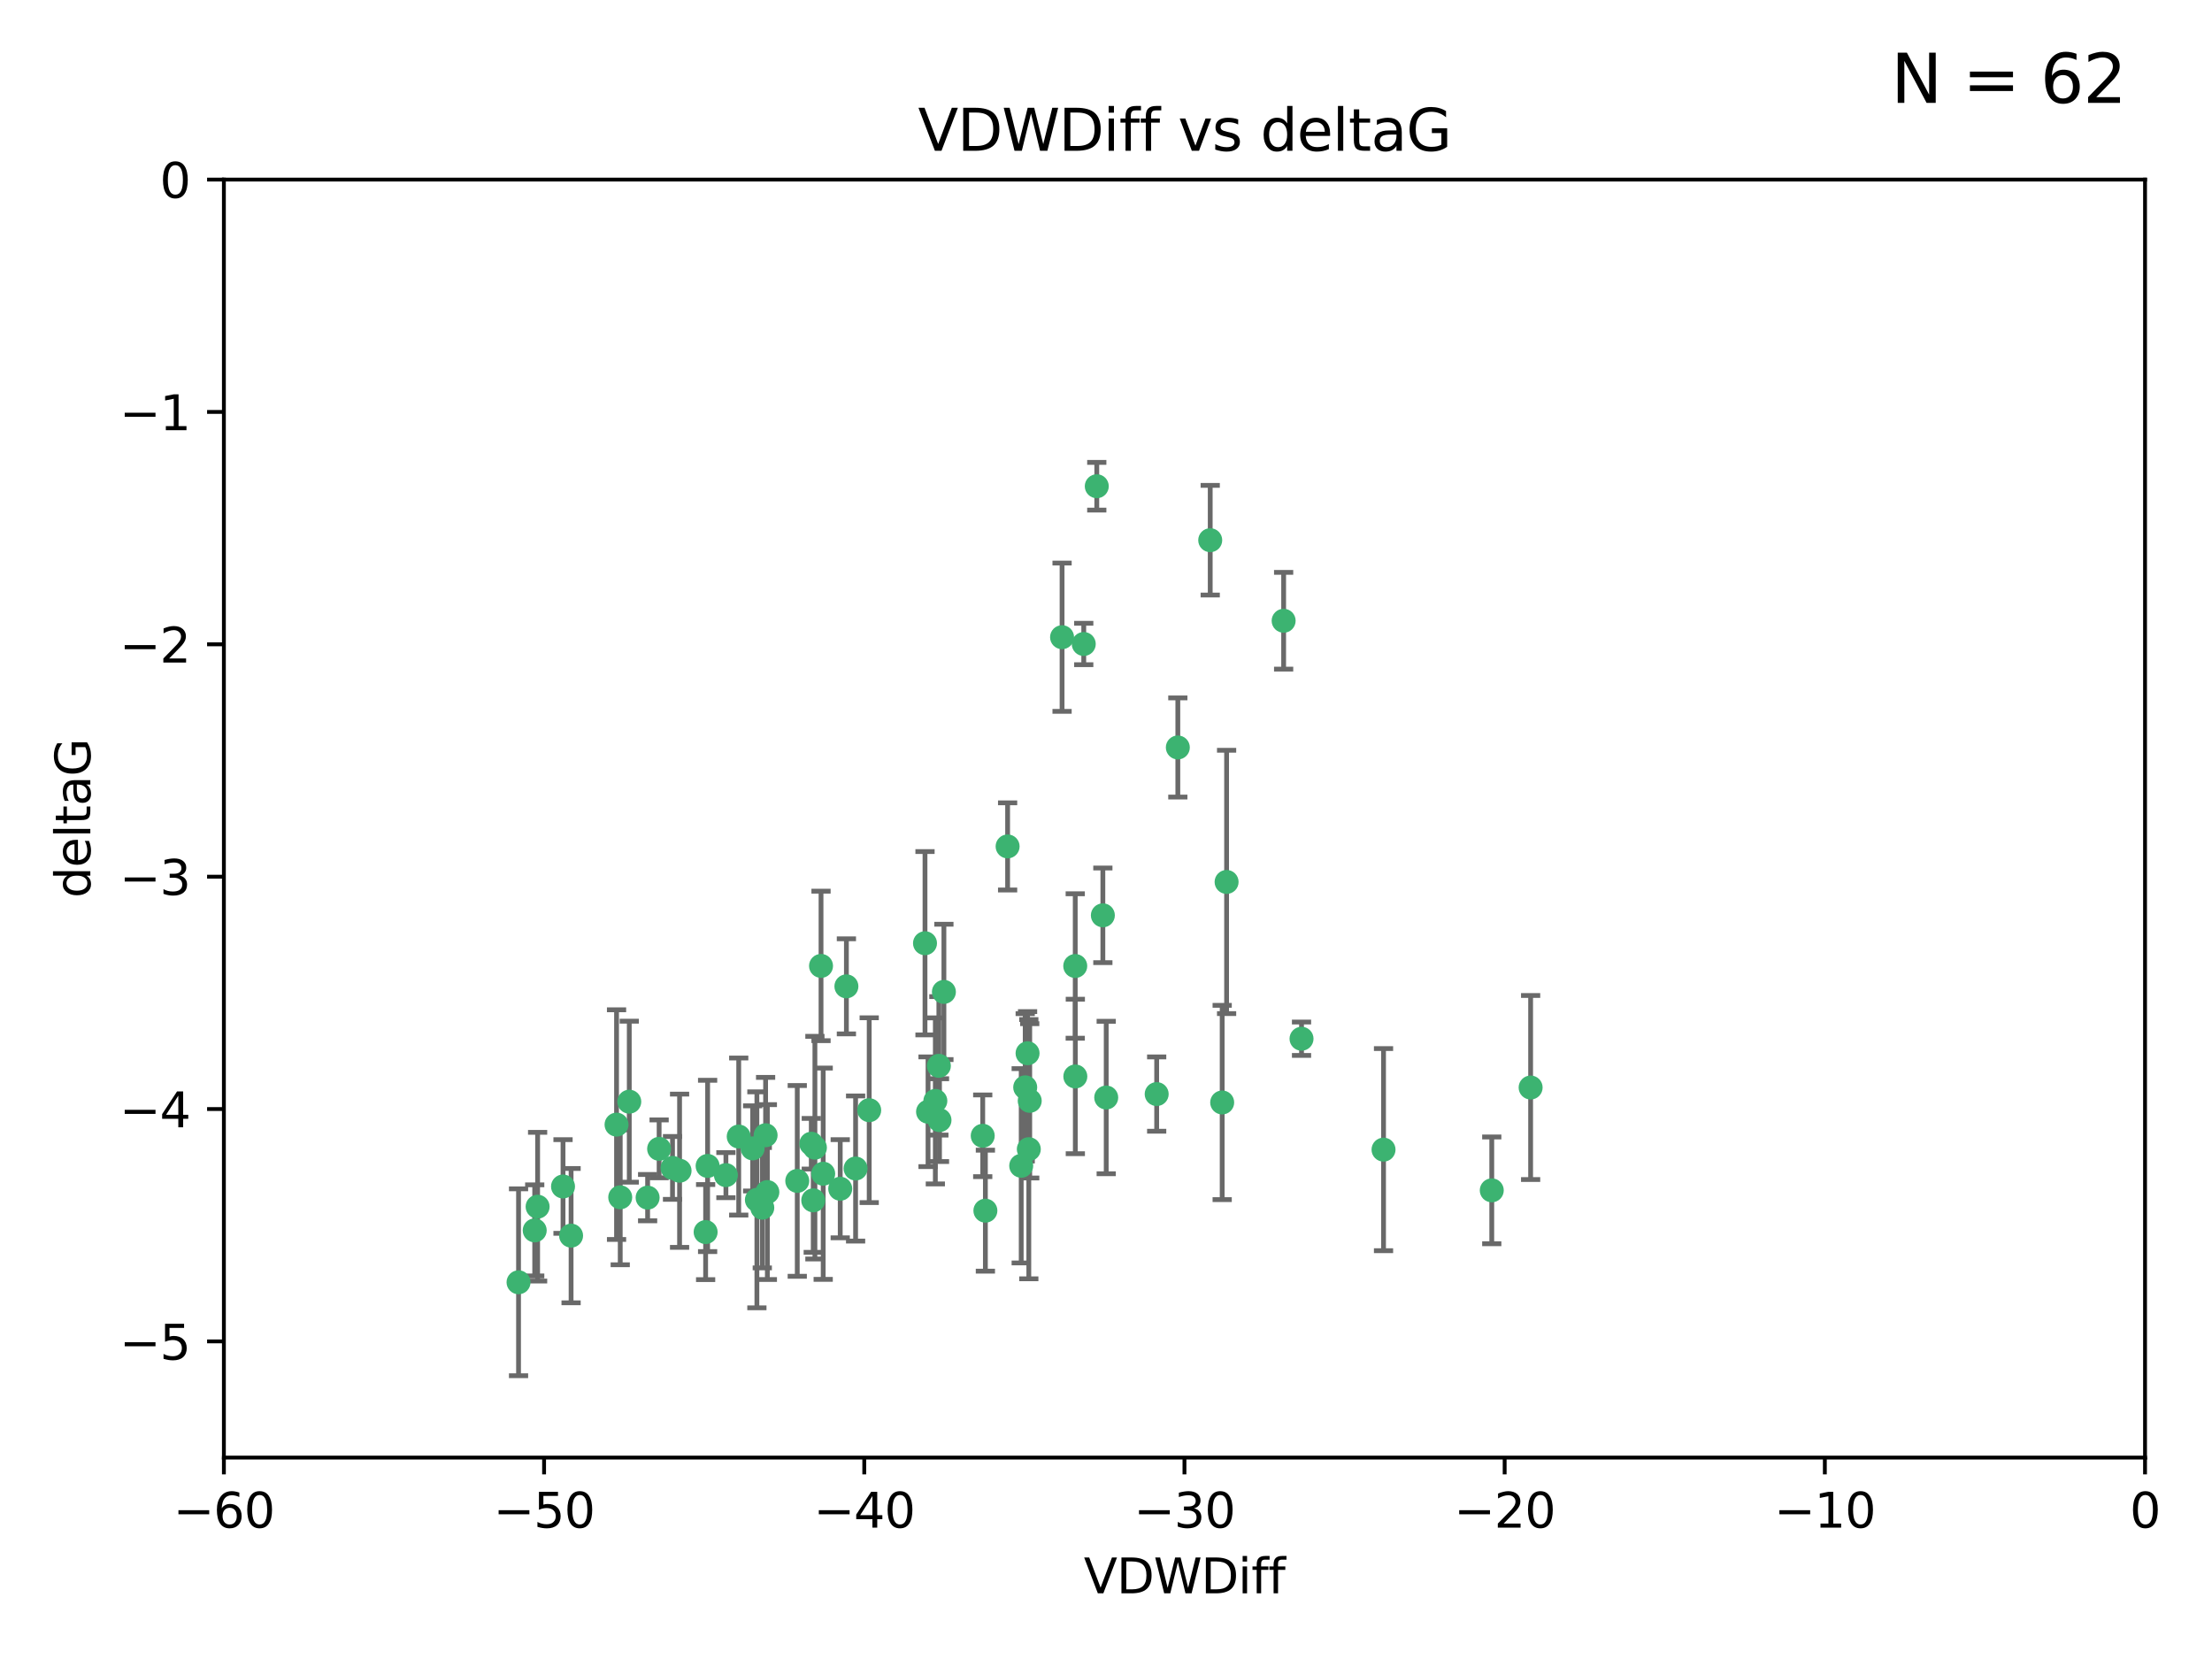 <?xml version="1.0" encoding="utf-8" standalone="no"?>
<!DOCTYPE svg PUBLIC "-//W3C//DTD SVG 1.1//EN"
  "http://www.w3.org/Graphics/SVG/1.1/DTD/svg11.dtd">
<svg xmlns:xlink="http://www.w3.org/1999/xlink" width="460.8pt" height="345.6pt" viewBox="0 0 460.8 345.6" xmlns="http://www.w3.org/2000/svg" version="1.1">
 <defs>
  <style type="text/css">*{stroke-linejoin: round; stroke-linecap: butt}</style>
 </defs>
 <g id="figure_1">
  <g id="patch_1">
   <path d="M 0 345.6 
L 460.8 345.6 
L 460.8 0 
L 0 0 
z
" style="fill: #ffffff"/>
  </g>
  <g id="axes_1">
   <g id="patch_2">
    <path d="M 46.64 303.64 
L 446.85 303.64 
L 446.85 37.411 
L 46.64 37.411 
z
" style="fill: #ffffff"/>
   </g>
   <g id="PathCollection_1">
    <defs>
     <path id="mf6c80a6e00" d="M 0 1.118 
C 0.297 1.118 0.581 1 0.791 0.791 
C 1 0.581 1.118 0.297 1.118 0 
C 1.118 -0.297 1 -0.581 0.791 -0.791 
C 0.581 -1 0.297 -1.118 0 -1.118 
C -0.297 -1.118 -0.581 -1 -0.791 -0.791 
C -1 -0.581 -1.118 -0.297 -1.118 0 
C -1.118 0.297 -1 0.581 -0.791 0.791 
C -0.581 1 -0.297 1.118 0 1.118 
z
" style="stroke: #3cb371"/>
    </defs>
    <g clip-path="url(#p3b959c170c)">
     <use xlink:href="#mf6c80a6e00" x="111.995" y="251.376" style="fill: #3cb371; stroke: #3cb371"/>
     <use xlink:href="#mf6c80a6e00" x="151.221" y="244.802" style="fill: #3cb371; stroke: #3cb371"/>
     <use xlink:href="#mf6c80a6e00" x="111.391" y="256.313" style="fill: #3cb371; stroke: #3cb371"/>
     <use xlink:href="#mf6c80a6e00" x="128.438" y="234.279" style="fill: #3cb371; stroke: #3cb371"/>
     <use xlink:href="#mf6c80a6e00" x="153.89" y="236.761" style="fill: #3cb371; stroke: #3cb371"/>
     <use xlink:href="#mf6c80a6e00" x="108.022" y="267.123" style="fill: #3cb371; stroke: #3cb371"/>
     <use xlink:href="#mf6c80a6e00" x="147.41" y="242.885" style="fill: #3cb371; stroke: #3cb371"/>
     <use xlink:href="#mf6c80a6e00" x="166.085" y="246.006" style="fill: #3cb371; stroke: #3cb371"/>
     <use xlink:href="#mf6c80a6e00" x="129.205" y="249.42" style="fill: #3cb371; stroke: #3cb371"/>
     <use xlink:href="#mf6c80a6e00" x="181.071" y="231.275" style="fill: #3cb371; stroke: #3cb371"/>
     <use xlink:href="#mf6c80a6e00" x="169.007" y="238.257" style="fill: #3cb371; stroke: #3cb371"/>
     <use xlink:href="#mf6c80a6e00" x="169.761" y="239.079" style="fill: #3cb371; stroke: #3cb371"/>
     <use xlink:href="#mf6c80a6e00" x="140.098" y="243.297" style="fill: #3cb371; stroke: #3cb371"/>
     <use xlink:href="#mf6c80a6e00" x="171.486" y="244.506" style="fill: #3cb371; stroke: #3cb371"/>
     <use xlink:href="#mf6c80a6e00" x="118.968" y="257.405" style="fill: #3cb371; stroke: #3cb371"/>
     <use xlink:href="#mf6c80a6e00" x="131.089" y="229.501" style="fill: #3cb371; stroke: #3cb371"/>
     <use xlink:href="#mf6c80a6e00" x="134.911" y="249.489" style="fill: #3cb371; stroke: #3cb371"/>
     <use xlink:href="#mf6c80a6e00" x="158.798" y="251.587" style="fill: #3cb371; stroke: #3cb371"/>
     <use xlink:href="#mf6c80a6e00" x="156.79" y="239.231" style="fill: #3cb371; stroke: #3cb371"/>
     <use xlink:href="#mf6c80a6e00" x="175.035" y="247.636" style="fill: #3cb371; stroke: #3cb371"/>
     <use xlink:href="#mf6c80a6e00" x="141.568" y="243.883" style="fill: #3cb371; stroke: #3cb371"/>
     <use xlink:href="#mf6c80a6e00" x="171.035" y="201.217" style="fill: #3cb371; stroke: #3cb371"/>
     <use xlink:href="#mf6c80a6e00" x="169.413" y="250.053" style="fill: #3cb371; stroke: #3cb371"/>
     <use xlink:href="#mf6c80a6e00" x="240.957" y="227.915" style="fill: #3cb371; stroke: #3cb371"/>
     <use xlink:href="#mf6c80a6e00" x="157.674" y="249.947" style="fill: #3cb371; stroke: #3cb371"/>
     <use xlink:href="#mf6c80a6e00" x="146.995" y="256.665" style="fill: #3cb371; stroke: #3cb371"/>
     <use xlink:href="#mf6c80a6e00" x="117.288" y="247.167" style="fill: #3cb371; stroke: #3cb371"/>
     <use xlink:href="#mf6c80a6e00" x="137.308" y="239.326" style="fill: #3cb371; stroke: #3cb371"/>
     <use xlink:href="#mf6c80a6e00" x="214.511" y="229.326" style="fill: #3cb371; stroke: #3cb371"/>
     <use xlink:href="#mf6c80a6e00" x="223.993" y="201.236" style="fill: #3cb371; stroke: #3cb371"/>
     <use xlink:href="#mf6c80a6e00" x="212.736" y="242.854" style="fill: #3cb371; stroke: #3cb371"/>
     <use xlink:href="#mf6c80a6e00" x="195.715" y="233.345" style="fill: #3cb371; stroke: #3cb371"/>
     <use xlink:href="#mf6c80a6e00" x="178.237" y="243.424" style="fill: #3cb371; stroke: #3cb371"/>
     <use xlink:href="#mf6c80a6e00" x="224.011" y="224.244" style="fill: #3cb371; stroke: #3cb371"/>
     <use xlink:href="#mf6c80a6e00" x="193.329" y="231.598" style="fill: #3cb371; stroke: #3cb371"/>
     <use xlink:href="#mf6c80a6e00" x="204.72" y="236.603" style="fill: #3cb371; stroke: #3cb371"/>
     <use xlink:href="#mf6c80a6e00" x="245.364" y="155.71" style="fill: #3cb371; stroke: #3cb371"/>
     <use xlink:href="#mf6c80a6e00" x="271.132" y="216.388" style="fill: #3cb371; stroke: #3cb371"/>
     <use xlink:href="#mf6c80a6e00" x="195.583" y="222.034" style="fill: #3cb371; stroke: #3cb371"/>
     <use xlink:href="#mf6c80a6e00" x="209.904" y="176.324" style="fill: #3cb371; stroke: #3cb371"/>
     <use xlink:href="#mf6c80a6e00" x="196.632" y="206.631" style="fill: #3cb371; stroke: #3cb371"/>
     <use xlink:href="#mf6c80a6e00" x="205.275" y="252.205" style="fill: #3cb371; stroke: #3cb371"/>
     <use xlink:href="#mf6c80a6e00" x="159.855" y="248.33" style="fill: #3cb371; stroke: #3cb371"/>
     <use xlink:href="#mf6c80a6e00" x="159.489" y="236.492" style="fill: #3cb371; stroke: #3cb371"/>
     <use xlink:href="#mf6c80a6e00" x="230.445" y="228.634" style="fill: #3cb371; stroke: #3cb371"/>
     <use xlink:href="#mf6c80a6e00" x="228.478" y="101.292" style="fill: #3cb371; stroke: #3cb371"/>
     <use xlink:href="#mf6c80a6e00" x="213.569" y="226.513" style="fill: #3cb371; stroke: #3cb371"/>
     <use xlink:href="#mf6c80a6e00" x="176.321" y="205.474" style="fill: #3cb371; stroke: #3cb371"/>
     <use xlink:href="#mf6c80a6e00" x="229.746" y="190.68" style="fill: #3cb371; stroke: #3cb371"/>
     <use xlink:href="#mf6c80a6e00" x="192.695" y="196.492" style="fill: #3cb371; stroke: #3cb371"/>
     <use xlink:href="#mf6c80a6e00" x="194.849" y="229.336" style="fill: #3cb371; stroke: #3cb371"/>
     <use xlink:href="#mf6c80a6e00" x="252.111" y="112.533" style="fill: #3cb371; stroke: #3cb371"/>
     <use xlink:href="#mf6c80a6e00" x="214.061" y="219.415" style="fill: #3cb371; stroke: #3cb371"/>
     <use xlink:href="#mf6c80a6e00" x="255.522" y="183.726" style="fill: #3cb371; stroke: #3cb371"/>
     <use xlink:href="#mf6c80a6e00" x="254.602" y="229.664" style="fill: #3cb371; stroke: #3cb371"/>
     <use xlink:href="#mf6c80a6e00" x="310.762" y="247.971" style="fill: #3cb371; stroke: #3cb371"/>
     <use xlink:href="#mf6c80a6e00" x="288.215" y="239.49" style="fill: #3cb371; stroke: #3cb371"/>
     <use xlink:href="#mf6c80a6e00" x="214.32" y="239.393" style="fill: #3cb371; stroke: #3cb371"/>
     <use xlink:href="#mf6c80a6e00" x="221.248" y="132.74" style="fill: #3cb371; stroke: #3cb371"/>
     <use xlink:href="#mf6c80a6e00" x="267.405" y="129.316" style="fill: #3cb371; stroke: #3cb371"/>
     <use xlink:href="#mf6c80a6e00" x="225.766" y="134.155" style="fill: #3cb371; stroke: #3cb371"/>
     <use xlink:href="#mf6c80a6e00" x="318.857" y="226.55" style="fill: #3cb371; stroke: #3cb371"/>
    </g>
   </g>
   <g id="matplotlib.axis_1">
    <g id="xtick_1">
     <g id="line2d_1">
      <defs>
       <path id="me53c993d34" d="M 0 0 
L 0 3.5 
" style="stroke: #000000; stroke-width: 0.8"/>
      </defs>
      <g>
       <use xlink:href="#me53c993d34" x="46.64" y="303.64" style="stroke: #000000; stroke-width: 0.8"/>
      </g>
     </g>
     <g id="text_1">
      <!-- −60 -->
      <g transform="translate(36.088 318.238)scale(0.1 -0.1)">
       <defs>
        <path id="DejaVuSans-2212" d="M 678 2272 
L 4684 2272 
L 4684 1741 
L 678 1741 
L 678 2272 
z
" transform="scale(0.016)"/>
        <path id="DejaVuSans-36" d="M 2113 2584 
Q 1688 2584 1439 2293 
Q 1191 2003 1191 1497 
Q 1191 994 1439 701 
Q 1688 409 2113 409 
Q 2538 409 2786 701 
Q 3034 994 3034 1497 
Q 3034 2003 2786 2293 
Q 2538 2584 2113 2584 
z
M 3366 4563 
L 3366 3988 
Q 3128 4100 2886 4159 
Q 2644 4219 2406 4219 
Q 1781 4219 1451 3797 
Q 1122 3375 1075 2522 
Q 1259 2794 1537 2939 
Q 1816 3084 2150 3084 
Q 2853 3084 3261 2657 
Q 3669 2231 3669 1497 
Q 3669 778 3244 343 
Q 2819 -91 2113 -91 
Q 1303 -91 875 529 
Q 447 1150 447 2328 
Q 447 3434 972 4092 
Q 1497 4750 2381 4750 
Q 2619 4750 2861 4703 
Q 3103 4656 3366 4563 
z
" transform="scale(0.016)"/>
        <path id="DejaVuSans-30" d="M 2034 4250 
Q 1547 4250 1301 3770 
Q 1056 3291 1056 2328 
Q 1056 1369 1301 889 
Q 1547 409 2034 409 
Q 2525 409 2770 889 
Q 3016 1369 3016 2328 
Q 3016 3291 2770 3770 
Q 2525 4250 2034 4250 
z
M 2034 4750 
Q 2819 4750 3233 4129 
Q 3647 3509 3647 2328 
Q 3647 1150 3233 529 
Q 2819 -91 2034 -91 
Q 1250 -91 836 529 
Q 422 1150 422 2328 
Q 422 3509 836 4129 
Q 1250 4750 2034 4750 
z
" transform="scale(0.016)"/>
       </defs>
       <use xlink:href="#DejaVuSans-2212"/>
       <use xlink:href="#DejaVuSans-36" x="83.789"/>
       <use xlink:href="#DejaVuSans-30" x="147.412"/>
      </g>
     </g>
    </g>
    <g id="xtick_2">
     <g id="line2d_2">
      <g>
       <use xlink:href="#me53c993d34" x="113.342" y="303.64" style="stroke: #000000; stroke-width: 0.8"/>
      </g>
     </g>
     <g id="text_2">
      <!-- −50 -->
      <g transform="translate(102.789 318.238)scale(0.1 -0.1)">
       <defs>
        <path id="DejaVuSans-35" d="M 691 4666 
L 3169 4666 
L 3169 4134 
L 1269 4134 
L 1269 2991 
Q 1406 3038 1543 3061 
Q 1681 3084 1819 3084 
Q 2600 3084 3056 2656 
Q 3513 2228 3513 1497 
Q 3513 744 3044 326 
Q 2575 -91 1722 -91 
Q 1428 -91 1123 -41 
Q 819 9 494 109 
L 494 744 
Q 775 591 1075 516 
Q 1375 441 1709 441 
Q 2250 441 2565 725 
Q 2881 1009 2881 1497 
Q 2881 1984 2565 2268 
Q 2250 2553 1709 2553 
Q 1456 2553 1204 2497 
Q 953 2441 691 2322 
L 691 4666 
z
" transform="scale(0.016)"/>
       </defs>
       <use xlink:href="#DejaVuSans-2212"/>
       <use xlink:href="#DejaVuSans-35" x="83.789"/>
       <use xlink:href="#DejaVuSans-30" x="147.412"/>
      </g>
     </g>
    </g>
    <g id="xtick_3">
     <g id="line2d_3">
      <g>
       <use xlink:href="#me53c993d34" x="180.043" y="303.64" style="stroke: #000000; stroke-width: 0.8"/>
      </g>
     </g>
     <g id="text_3">
      <!-- −40 -->
      <g transform="translate(169.491 318.238)scale(0.1 -0.1)">
       <defs>
        <path id="DejaVuSans-34" d="M 2419 4116 
L 825 1625 
L 2419 1625 
L 2419 4116 
z
M 2253 4666 
L 3047 4666 
L 3047 1625 
L 3713 1625 
L 3713 1100 
L 3047 1100 
L 3047 0 
L 2419 0 
L 2419 1100 
L 313 1100 
L 313 1709 
L 2253 4666 
z
" transform="scale(0.016)"/>
       </defs>
       <use xlink:href="#DejaVuSans-2212"/>
       <use xlink:href="#DejaVuSans-34" x="83.789"/>
       <use xlink:href="#DejaVuSans-30" x="147.412"/>
      </g>
     </g>
    </g>
    <g id="xtick_4">
     <g id="line2d_4">
      <g>
       <use xlink:href="#me53c993d34" x="246.745" y="303.64" style="stroke: #000000; stroke-width: 0.8"/>
      </g>
     </g>
     <g id="text_4">
      <!-- −30 -->
      <g transform="translate(236.193 318.238)scale(0.1 -0.1)">
       <defs>
        <path id="DejaVuSans-33" d="M 2597 2516 
Q 3050 2419 3304 2112 
Q 3559 1806 3559 1356 
Q 3559 666 3084 287 
Q 2609 -91 1734 -91 
Q 1441 -91 1130 -33 
Q 819 25 488 141 
L 488 750 
Q 750 597 1062 519 
Q 1375 441 1716 441 
Q 2309 441 2620 675 
Q 2931 909 2931 1356 
Q 2931 1769 2642 2001 
Q 2353 2234 1838 2234 
L 1294 2234 
L 1294 2753 
L 1863 2753 
Q 2328 2753 2575 2939 
Q 2822 3125 2822 3475 
Q 2822 3834 2567 4026 
Q 2313 4219 1838 4219 
Q 1578 4219 1281 4162 
Q 984 4106 628 3988 
L 628 4550 
Q 988 4650 1302 4700 
Q 1616 4750 1894 4750 
Q 2613 4750 3031 4423 
Q 3450 4097 3450 3541 
Q 3450 3153 3228 2886 
Q 3006 2619 2597 2516 
z
" transform="scale(0.016)"/>
       </defs>
       <use xlink:href="#DejaVuSans-2212"/>
       <use xlink:href="#DejaVuSans-33" x="83.789"/>
       <use xlink:href="#DejaVuSans-30" x="147.412"/>
      </g>
     </g>
    </g>
    <g id="xtick_5">
     <g id="line2d_5">
      <g>
       <use xlink:href="#me53c993d34" x="313.447" y="303.64" style="stroke: #000000; stroke-width: 0.8"/>
      </g>
     </g>
     <g id="text_5">
      <!-- −20 -->
      <g transform="translate(302.894 318.238)scale(0.1 -0.1)">
       <defs>
        <path id="DejaVuSans-32" d="M 1228 531 
L 3431 531 
L 3431 0 
L 469 0 
L 469 531 
Q 828 903 1448 1529 
Q 2069 2156 2228 2338 
Q 2531 2678 2651 2914 
Q 2772 3150 2772 3378 
Q 2772 3750 2511 3984 
Q 2250 4219 1831 4219 
Q 1534 4219 1204 4116 
Q 875 4013 500 3803 
L 500 4441 
Q 881 4594 1212 4672 
Q 1544 4750 1819 4750 
Q 2544 4750 2975 4387 
Q 3406 4025 3406 3419 
Q 3406 3131 3298 2873 
Q 3191 2616 2906 2266 
Q 2828 2175 2409 1742 
Q 1991 1309 1228 531 
z
" transform="scale(0.016)"/>
       </defs>
       <use xlink:href="#DejaVuSans-2212"/>
       <use xlink:href="#DejaVuSans-32" x="83.789"/>
       <use xlink:href="#DejaVuSans-30" x="147.412"/>
      </g>
     </g>
    </g>
    <g id="xtick_6">
     <g id="line2d_6">
      <g>
       <use xlink:href="#me53c993d34" x="380.148" y="303.64" style="stroke: #000000; stroke-width: 0.8"/>
      </g>
     </g>
     <g id="text_6">
      <!-- −10 -->
      <g transform="translate(369.596 318.238)scale(0.1 -0.1)">
       <defs>
        <path id="DejaVuSans-31" d="M 794 531 
L 1825 531 
L 1825 4091 
L 703 3866 
L 703 4441 
L 1819 4666 
L 2450 4666 
L 2450 531 
L 3481 531 
L 3481 0 
L 794 0 
L 794 531 
z
" transform="scale(0.016)"/>
       </defs>
       <use xlink:href="#DejaVuSans-2212"/>
       <use xlink:href="#DejaVuSans-31" x="83.789"/>
       <use xlink:href="#DejaVuSans-30" x="147.412"/>
      </g>
     </g>
    </g>
    <g id="xtick_7">
     <g id="line2d_7">
      <g>
       <use xlink:href="#me53c993d34" x="446.85" y="303.64" style="stroke: #000000; stroke-width: 0.8"/>
      </g>
     </g>
     <g id="text_7">
      <!-- 0 -->
      <g transform="translate(443.669 318.238)scale(0.1 -0.1)">
       <use xlink:href="#DejaVuSans-30"/>
      </g>
     </g>
    </g>
    <g id="text_8">
     <!-- VDWDiff -->
     <g transform="translate(225.772 331.917)scale(0.1 -0.1)">
      <defs>
       <path id="DejaVuSans-56" d="M 1831 0 
L 50 4666 
L 709 4666 
L 2188 738 
L 3669 4666 
L 4325 4666 
L 2547 0 
L 1831 0 
z
" transform="scale(0.016)"/>
       <path id="DejaVuSans-44" d="M 1259 4147 
L 1259 519 
L 2022 519 
Q 2988 519 3436 956 
Q 3884 1394 3884 2338 
Q 3884 3275 3436 3711 
Q 2988 4147 2022 4147 
L 1259 4147 
z
M 628 4666 
L 1925 4666 
Q 3281 4666 3915 4102 
Q 4550 3538 4550 2338 
Q 4550 1131 3912 565 
Q 3275 0 1925 0 
L 628 0 
L 628 4666 
z
" transform="scale(0.016)"/>
       <path id="DejaVuSans-57" d="M 213 4666 
L 850 4666 
L 1831 722 
L 2809 4666 
L 3519 4666 
L 4500 722 
L 5478 4666 
L 6119 4666 
L 4947 0 
L 4153 0 
L 3169 4050 
L 2175 0 
L 1381 0 
L 213 4666 
z
" transform="scale(0.016)"/>
       <path id="DejaVuSans-69" d="M 603 3500 
L 1178 3500 
L 1178 0 
L 603 0 
L 603 3500 
z
M 603 4863 
L 1178 4863 
L 1178 4134 
L 603 4134 
L 603 4863 
z
" transform="scale(0.016)"/>
       <path id="DejaVuSans-66" d="M 2375 4863 
L 2375 4384 
L 1825 4384 
Q 1516 4384 1395 4259 
Q 1275 4134 1275 3809 
L 1275 3500 
L 2222 3500 
L 2222 3053 
L 1275 3053 
L 1275 0 
L 697 0 
L 697 3053 
L 147 3053 
L 147 3500 
L 697 3500 
L 697 3744 
Q 697 4328 969 4595 
Q 1241 4863 1831 4863 
L 2375 4863 
z
" transform="scale(0.016)"/>
      </defs>
      <use xlink:href="#DejaVuSans-56"/>
      <use xlink:href="#DejaVuSans-44" x="68.408"/>
      <use xlink:href="#DejaVuSans-57" x="145.41"/>
      <use xlink:href="#DejaVuSans-44" x="244.287"/>
      <use xlink:href="#DejaVuSans-69" x="321.289"/>
      <use xlink:href="#DejaVuSans-66" x="349.072"/>
      <use xlink:href="#DejaVuSans-66" x="384.277"/>
     </g>
    </g>
   </g>
   <g id="matplotlib.axis_2">
    <g id="ytick_1">
     <g id="line2d_8">
      <defs>
       <path id="m1ca2e301bb" d="M 0 0 
L -3.5 0 
" style="stroke: #000000; stroke-width: 0.8"/>
      </defs>
      <g>
       <use xlink:href="#m1ca2e301bb" x="46.64" y="279.437" style="stroke: #000000; stroke-width: 0.8"/>
      </g>
     </g>
     <g id="text_9">
      <!-- −5 -->
      <g transform="translate(24.898 283.237)scale(0.1 -0.1)">
       <use xlink:href="#DejaVuSans-2212"/>
       <use xlink:href="#DejaVuSans-35" x="83.789"/>
      </g>
     </g>
    </g>
    <g id="ytick_2">
     <g id="line2d_9">
      <g>
       <use xlink:href="#m1ca2e301bb" x="46.64" y="231.032" style="stroke: #000000; stroke-width: 0.8"/>
      </g>
     </g>
     <g id="text_10">
      <!-- −4 -->
      <g transform="translate(24.898 234.831)scale(0.1 -0.1)">
       <use xlink:href="#DejaVuSans-2212"/>
       <use xlink:href="#DejaVuSans-34" x="83.789"/>
      </g>
     </g>
    </g>
    <g id="ytick_3">
     <g id="line2d_10">
      <g>
       <use xlink:href="#m1ca2e301bb" x="46.64" y="182.627" style="stroke: #000000; stroke-width: 0.8"/>
      </g>
     </g>
     <g id="text_11">
      <!-- −3 -->
      <g transform="translate(24.898 186.426)scale(0.1 -0.1)">
       <use xlink:href="#DejaVuSans-2212"/>
       <use xlink:href="#DejaVuSans-33" x="83.789"/>
      </g>
     </g>
    </g>
    <g id="ytick_4">
     <g id="line2d_11">
      <g>
       <use xlink:href="#m1ca2e301bb" x="46.64" y="134.222" style="stroke: #000000; stroke-width: 0.8"/>
      </g>
     </g>
     <g id="text_12">
      <!-- −2 -->
      <g transform="translate(24.898 138.021)scale(0.1 -0.1)">
       <use xlink:href="#DejaVuSans-2212"/>
       <use xlink:href="#DejaVuSans-32" x="83.789"/>
      </g>
     </g>
    </g>
    <g id="ytick_5">
     <g id="line2d_12">
      <g>
       <use xlink:href="#m1ca2e301bb" x="46.64" y="85.816" style="stroke: #000000; stroke-width: 0.8"/>
      </g>
     </g>
     <g id="text_13">
      <!-- −1 -->
      <g transform="translate(24.898 89.616)scale(0.1 -0.1)">
       <use xlink:href="#DejaVuSans-2212"/>
       <use xlink:href="#DejaVuSans-31" x="83.789"/>
      </g>
     </g>
    </g>
    <g id="ytick_6">
     <g id="line2d_13">
      <g>
       <use xlink:href="#m1ca2e301bb" x="46.64" y="37.411" style="stroke: #000000; stroke-width: 0.8"/>
      </g>
     </g>
     <g id="text_14">
      <!-- 0 -->
      <g transform="translate(33.278 41.21)scale(0.1 -0.1)">
       <use xlink:href="#DejaVuSans-30"/>
      </g>
     </g>
    </g>
    <g id="text_15">
     <!-- deltaG -->
     <g transform="translate(18.818 187.064)rotate(-90)scale(0.1 -0.1)">
      <defs>
       <path id="DejaVuSans-64" d="M 2906 2969 
L 2906 4863 
L 3481 4863 
L 3481 0 
L 2906 0 
L 2906 525 
Q 2725 213 2448 61 
Q 2172 -91 1784 -91 
Q 1150 -91 751 415 
Q 353 922 353 1747 
Q 353 2572 751 3078 
Q 1150 3584 1784 3584 
Q 2172 3584 2448 3432 
Q 2725 3281 2906 2969 
z
M 947 1747 
Q 947 1113 1208 752 
Q 1469 391 1925 391 
Q 2381 391 2643 752 
Q 2906 1113 2906 1747 
Q 2906 2381 2643 2742 
Q 2381 3103 1925 3103 
Q 1469 3103 1208 2742 
Q 947 2381 947 1747 
z
" transform="scale(0.016)"/>
       <path id="DejaVuSans-65" d="M 3597 1894 
L 3597 1613 
L 953 1613 
Q 991 1019 1311 708 
Q 1631 397 2203 397 
Q 2534 397 2845 478 
Q 3156 559 3463 722 
L 3463 178 
Q 3153 47 2828 -22 
Q 2503 -91 2169 -91 
Q 1331 -91 842 396 
Q 353 884 353 1716 
Q 353 2575 817 3079 
Q 1281 3584 2069 3584 
Q 2775 3584 3186 3129 
Q 3597 2675 3597 1894 
z
M 3022 2063 
Q 3016 2534 2758 2815 
Q 2500 3097 2075 3097 
Q 1594 3097 1305 2825 
Q 1016 2553 972 2059 
L 3022 2063 
z
" transform="scale(0.016)"/>
       <path id="DejaVuSans-6c" d="M 603 4863 
L 1178 4863 
L 1178 0 
L 603 0 
L 603 4863 
z
" transform="scale(0.016)"/>
       <path id="DejaVuSans-74" d="M 1172 4494 
L 1172 3500 
L 2356 3500 
L 2356 3053 
L 1172 3053 
L 1172 1153 
Q 1172 725 1289 603 
Q 1406 481 1766 481 
L 2356 481 
L 2356 0 
L 1766 0 
Q 1100 0 847 248 
Q 594 497 594 1153 
L 594 3053 
L 172 3053 
L 172 3500 
L 594 3500 
L 594 4494 
L 1172 4494 
z
" transform="scale(0.016)"/>
       <path id="DejaVuSans-61" d="M 2194 1759 
Q 1497 1759 1228 1600 
Q 959 1441 959 1056 
Q 959 750 1161 570 
Q 1363 391 1709 391 
Q 2188 391 2477 730 
Q 2766 1069 2766 1631 
L 2766 1759 
L 2194 1759 
z
M 3341 1997 
L 3341 0 
L 2766 0 
L 2766 531 
Q 2569 213 2275 61 
Q 1981 -91 1556 -91 
Q 1019 -91 701 211 
Q 384 513 384 1019 
Q 384 1609 779 1909 
Q 1175 2209 1959 2209 
L 2766 2209 
L 2766 2266 
Q 2766 2663 2505 2880 
Q 2244 3097 1772 3097 
Q 1472 3097 1187 3025 
Q 903 2953 641 2809 
L 641 3341 
Q 956 3463 1253 3523 
Q 1550 3584 1831 3584 
Q 2591 3584 2966 3190 
Q 3341 2797 3341 1997 
z
" transform="scale(0.016)"/>
       <path id="DejaVuSans-47" d="M 3809 666 
L 3809 1919 
L 2778 1919 
L 2778 2438 
L 4434 2438 
L 4434 434 
Q 4069 175 3628 42 
Q 3188 -91 2688 -91 
Q 1594 -91 976 548 
Q 359 1188 359 2328 
Q 359 3472 976 4111 
Q 1594 4750 2688 4750 
Q 3144 4750 3555 4637 
Q 3966 4525 4313 4306 
L 4313 3634 
Q 3963 3931 3569 4081 
Q 3175 4231 2741 4231 
Q 1884 4231 1454 3753 
Q 1025 3275 1025 2328 
Q 1025 1384 1454 906 
Q 1884 428 2741 428 
Q 3075 428 3337 486 
Q 3600 544 3809 666 
z
" transform="scale(0.016)"/>
      </defs>
      <use xlink:href="#DejaVuSans-64"/>
      <use xlink:href="#DejaVuSans-65" x="63.477"/>
      <use xlink:href="#DejaVuSans-6c" x="125"/>
      <use xlink:href="#DejaVuSans-74" x="152.783"/>
      <use xlink:href="#DejaVuSans-61" x="191.992"/>
      <use xlink:href="#DejaVuSans-47" x="253.271"/>
     </g>
    </g>
   </g>
   <g id="LineCollection_1">
    <path d="M 111.995 266.868 
L 111.995 235.885 
" clip-path="url(#p3b959c170c)" style="fill: none; stroke: #696969"/>
    <path d="M 151.221 249.5 
L 151.221 240.104 
" clip-path="url(#p3b959c170c)" style="fill: none; stroke: #696969"/>
    <path d="M 111.391 265.803 
L 111.391 246.824 
" clip-path="url(#p3b959c170c)" style="fill: none; stroke: #696969"/>
    <path d="M 128.438 258.2 
L 128.438 210.359 
" clip-path="url(#p3b959c170c)" style="fill: none; stroke: #696969"/>
    <path d="M 153.89 253.12 
L 153.89 220.402 
" clip-path="url(#p3b959c170c)" style="fill: none; stroke: #696969"/>
    <path d="M 108.022 286.59 
L 108.022 247.657 
" clip-path="url(#p3b959c170c)" style="fill: none; stroke: #696969"/>
    <path d="M 147.41 260.726 
L 147.41 225.044 
" clip-path="url(#p3b959c170c)" style="fill: none; stroke: #696969"/>
    <path d="M 166.085 265.875 
L 166.085 226.137 
" clip-path="url(#p3b959c170c)" style="fill: none; stroke: #696969"/>
    <path d="M 129.205 263.474 
L 129.205 235.367 
" clip-path="url(#p3b959c170c)" style="fill: none; stroke: #696969"/>
    <path d="M 181.071 250.525 
L 181.071 212.026 
" clip-path="url(#p3b959c170c)" style="fill: none; stroke: #696969"/>
    <path d="M 169.007 243.53 
L 169.007 232.983 
" clip-path="url(#p3b959c170c)" style="fill: none; stroke: #696969"/>
    <path d="M 169.761 262.268 
L 169.761 215.889 
" clip-path="url(#p3b959c170c)" style="fill: none; stroke: #696969"/>
    <path d="M 140.098 249.844 
L 140.098 236.751 
" clip-path="url(#p3b959c170c)" style="fill: none; stroke: #696969"/>
    <path d="M 171.486 266.515 
L 171.486 222.497 
" clip-path="url(#p3b959c170c)" style="fill: none; stroke: #696969"/>
    <path d="M 118.968 271.395 
L 118.968 243.416 
" clip-path="url(#p3b959c170c)" style="fill: none; stroke: #696969"/>
    <path d="M 131.089 246.274 
L 131.089 212.728 
" clip-path="url(#p3b959c170c)" style="fill: none; stroke: #696969"/>
    <path d="M 134.911 254.312 
L 134.911 244.665 
" clip-path="url(#p3b959c170c)" style="fill: none; stroke: #696969"/>
    <path d="M 158.798 264.121 
L 158.798 239.054 
" clip-path="url(#p3b959c170c)" style="fill: none; stroke: #696969"/>
    <path d="M 156.79 248.098 
L 156.79 230.363 
" clip-path="url(#p3b959c170c)" style="fill: none; stroke: #696969"/>
    <path d="M 175.035 257.858 
L 175.035 237.413 
" clip-path="url(#p3b959c170c)" style="fill: none; stroke: #696969"/>
    <path d="M 141.568 259.845 
L 141.568 227.921 
" clip-path="url(#p3b959c170c)" style="fill: none; stroke: #696969"/>
    <path d="M 171.035 216.787 
L 171.035 185.647 
" clip-path="url(#p3b959c170c)" style="fill: none; stroke: #696969"/>
    <path d="M 169.413 260.879 
L 169.413 239.228 
" clip-path="url(#p3b959c170c)" style="fill: none; stroke: #696969"/>
    <path d="M 240.957 235.653 
L 240.957 220.177 
" clip-path="url(#p3b959c170c)" style="fill: none; stroke: #696969"/>
    <path d="M 157.674 272.441 
L 157.674 227.452 
" clip-path="url(#p3b959c170c)" style="fill: none; stroke: #696969"/>
    <path d="M 146.995 266.566 
L 146.995 246.764 
" clip-path="url(#p3b959c170c)" style="fill: none; stroke: #696969"/>
    <path d="M 117.288 256.928 
L 117.288 237.406 
" clip-path="url(#p3b959c170c)" style="fill: none; stroke: #696969"/>
    <path d="M 137.308 245.353 
L 137.308 233.299 
" clip-path="url(#p3b959c170c)" style="fill: none; stroke: #696969"/>
    <path d="M 214.511 245.399 
L 214.511 213.253 
" clip-path="url(#p3b959c170c)" style="fill: none; stroke: #696969"/>
    <path d="M 223.993 216.283 
L 223.993 186.188 
" clip-path="url(#p3b959c170c)" style="fill: none; stroke: #696969"/>
    <path d="M 212.736 263.089 
L 212.736 222.619 
" clip-path="url(#p3b959c170c)" style="fill: none; stroke: #696969"/>
    <path d="M 195.715 241.966 
L 195.715 224.723 
" clip-path="url(#p3b959c170c)" style="fill: none; stroke: #696969"/>
    <path d="M 178.237 258.54 
L 178.237 228.308 
" clip-path="url(#p3b959c170c)" style="fill: none; stroke: #696969"/>
    <path d="M 224.011 240.338 
L 224.011 208.15 
" clip-path="url(#p3b959c170c)" style="fill: none; stroke: #696969"/>
    <path d="M 193.329 243.023 
L 193.329 220.173 
" clip-path="url(#p3b959c170c)" style="fill: none; stroke: #696969"/>
    <path d="M 204.72 245.112 
L 204.72 228.095 
" clip-path="url(#p3b959c170c)" style="fill: none; stroke: #696969"/>
    <path d="M 245.364 166.038 
L 245.364 145.382 
" clip-path="url(#p3b959c170c)" style="fill: none; stroke: #696969"/>
    <path d="M 271.132 219.865 
L 271.132 212.91 
" clip-path="url(#p3b959c170c)" style="fill: none; stroke: #696969"/>
    <path d="M 195.583 236.457 
L 195.583 207.61 
" clip-path="url(#p3b959c170c)" style="fill: none; stroke: #696969"/>
    <path d="M 209.904 185.402 
L 209.904 167.245 
" clip-path="url(#p3b959c170c)" style="fill: none; stroke: #696969"/>
    <path d="M 196.632 220.728 
L 196.632 192.534 
" clip-path="url(#p3b959c170c)" style="fill: none; stroke: #696969"/>
    <path d="M 205.275 264.805 
L 205.275 239.605 
" clip-path="url(#p3b959c170c)" style="fill: none; stroke: #696969"/>
    <path d="M 159.855 266.543 
L 159.855 230.116 
" clip-path="url(#p3b959c170c)" style="fill: none; stroke: #696969"/>
    <path d="M 159.489 248.544 
L 159.489 224.44 
" clip-path="url(#p3b959c170c)" style="fill: none; stroke: #696969"/>
    <path d="M 230.445 244.515 
L 230.445 212.754 
" clip-path="url(#p3b959c170c)" style="fill: none; stroke: #696969"/>
    <path d="M 228.478 106.257 
L 228.478 96.326 
" clip-path="url(#p3b959c170c)" style="fill: none; stroke: #696969"/>
    <path d="M 213.569 241.863 
L 213.569 211.163 
" clip-path="url(#p3b959c170c)" style="fill: none; stroke: #696969"/>
    <path d="M 176.321 215.375 
L 176.321 195.572 
" clip-path="url(#p3b959c170c)" style="fill: none; stroke: #696969"/>
    <path d="M 229.746 200.537 
L 229.746 180.824 
" clip-path="url(#p3b959c170c)" style="fill: none; stroke: #696969"/>
    <path d="M 192.695 215.585 
L 192.695 177.399 
" clip-path="url(#p3b959c170c)" style="fill: none; stroke: #696969"/>
    <path d="M 194.849 246.633 
L 194.849 212.04 
" clip-path="url(#p3b959c170c)" style="fill: none; stroke: #696969"/>
    <path d="M 252.111 123.954 
L 252.111 101.112 
" clip-path="url(#p3b959c170c)" style="fill: none; stroke: #696969"/>
    <path d="M 214.061 228.096 
L 214.061 210.734 
" clip-path="url(#p3b959c170c)" style="fill: none; stroke: #696969"/>
    <path d="M 255.522 211.154 
L 255.522 156.298 
" clip-path="url(#p3b959c170c)" style="fill: none; stroke: #696969"/>
    <path d="M 254.602 249.899 
L 254.602 209.43 
" clip-path="url(#p3b959c170c)" style="fill: none; stroke: #696969"/>
    <path d="M 310.762 259.092 
L 310.762 236.85 
" clip-path="url(#p3b959c170c)" style="fill: none; stroke: #696969"/>
    <path d="M 288.215 260.544 
L 288.215 218.435 
" clip-path="url(#p3b959c170c)" style="fill: none; stroke: #696969"/>
    <path d="M 214.32 266.395 
L 214.32 212.39 
" clip-path="url(#p3b959c170c)" style="fill: none; stroke: #696969"/>
    <path d="M 221.248 148.183 
L 221.248 117.297 
" clip-path="url(#p3b959c170c)" style="fill: none; stroke: #696969"/>
    <path d="M 267.405 139.391 
L 267.405 119.241 
" clip-path="url(#p3b959c170c)" style="fill: none; stroke: #696969"/>
    <path d="M 225.766 138.469 
L 225.766 129.841 
" clip-path="url(#p3b959c170c)" style="fill: none; stroke: #696969"/>
    <path d="M 318.857 245.718 
L 318.857 207.381 
" clip-path="url(#p3b959c170c)" style="fill: none; stroke: #696969"/>
   </g>
   <g id="line2d_14">
    <defs>
     <path id="m9c0c6d62f0" d="M 2 0 
L -2 -0 
" style="stroke: #696969"/>
    </defs>
    <g clip-path="url(#p3b959c170c)">
     <use xlink:href="#m9c0c6d62f0" x="111.995" y="266.868" style="fill: #696969; stroke: #696969"/>
     <use xlink:href="#m9c0c6d62f0" x="151.221" y="249.5" style="fill: #696969; stroke: #696969"/>
     <use xlink:href="#m9c0c6d62f0" x="111.391" y="265.803" style="fill: #696969; stroke: #696969"/>
     <use xlink:href="#m9c0c6d62f0" x="128.438" y="258.2" style="fill: #696969; stroke: #696969"/>
     <use xlink:href="#m9c0c6d62f0" x="153.89" y="253.12" style="fill: #696969; stroke: #696969"/>
     <use xlink:href="#m9c0c6d62f0" x="108.022" y="286.59" style="fill: #696969; stroke: #696969"/>
     <use xlink:href="#m9c0c6d62f0" x="147.41" y="260.726" style="fill: #696969; stroke: #696969"/>
     <use xlink:href="#m9c0c6d62f0" x="166.085" y="265.875" style="fill: #696969; stroke: #696969"/>
     <use xlink:href="#m9c0c6d62f0" x="129.205" y="263.474" style="fill: #696969; stroke: #696969"/>
     <use xlink:href="#m9c0c6d62f0" x="181.071" y="250.525" style="fill: #696969; stroke: #696969"/>
     <use xlink:href="#m9c0c6d62f0" x="169.007" y="243.53" style="fill: #696969; stroke: #696969"/>
     <use xlink:href="#m9c0c6d62f0" x="169.761" y="262.268" style="fill: #696969; stroke: #696969"/>
     <use xlink:href="#m9c0c6d62f0" x="140.098" y="249.844" style="fill: #696969; stroke: #696969"/>
     <use xlink:href="#m9c0c6d62f0" x="171.486" y="266.515" style="fill: #696969; stroke: #696969"/>
     <use xlink:href="#m9c0c6d62f0" x="118.968" y="271.395" style="fill: #696969; stroke: #696969"/>
     <use xlink:href="#m9c0c6d62f0" x="131.089" y="246.274" style="fill: #696969; stroke: #696969"/>
     <use xlink:href="#m9c0c6d62f0" x="134.911" y="254.312" style="fill: #696969; stroke: #696969"/>
     <use xlink:href="#m9c0c6d62f0" x="158.798" y="264.121" style="fill: #696969; stroke: #696969"/>
     <use xlink:href="#m9c0c6d62f0" x="156.79" y="248.098" style="fill: #696969; stroke: #696969"/>
     <use xlink:href="#m9c0c6d62f0" x="175.035" y="257.858" style="fill: #696969; stroke: #696969"/>
     <use xlink:href="#m9c0c6d62f0" x="141.568" y="259.845" style="fill: #696969; stroke: #696969"/>
     <use xlink:href="#m9c0c6d62f0" x="171.035" y="216.787" style="fill: #696969; stroke: #696969"/>
     <use xlink:href="#m9c0c6d62f0" x="169.413" y="260.879" style="fill: #696969; stroke: #696969"/>
     <use xlink:href="#m9c0c6d62f0" x="240.957" y="235.653" style="fill: #696969; stroke: #696969"/>
     <use xlink:href="#m9c0c6d62f0" x="157.674" y="272.441" style="fill: #696969; stroke: #696969"/>
     <use xlink:href="#m9c0c6d62f0" x="146.995" y="266.566" style="fill: #696969; stroke: #696969"/>
     <use xlink:href="#m9c0c6d62f0" x="117.288" y="256.928" style="fill: #696969; stroke: #696969"/>
     <use xlink:href="#m9c0c6d62f0" x="137.308" y="245.353" style="fill: #696969; stroke: #696969"/>
     <use xlink:href="#m9c0c6d62f0" x="214.511" y="245.399" style="fill: #696969; stroke: #696969"/>
     <use xlink:href="#m9c0c6d62f0" x="223.993" y="216.283" style="fill: #696969; stroke: #696969"/>
     <use xlink:href="#m9c0c6d62f0" x="212.736" y="263.089" style="fill: #696969; stroke: #696969"/>
     <use xlink:href="#m9c0c6d62f0" x="195.715" y="241.966" style="fill: #696969; stroke: #696969"/>
     <use xlink:href="#m9c0c6d62f0" x="178.237" y="258.54" style="fill: #696969; stroke: #696969"/>
     <use xlink:href="#m9c0c6d62f0" x="224.011" y="240.338" style="fill: #696969; stroke: #696969"/>
     <use xlink:href="#m9c0c6d62f0" x="193.329" y="243.023" style="fill: #696969; stroke: #696969"/>
     <use xlink:href="#m9c0c6d62f0" x="204.72" y="245.112" style="fill: #696969; stroke: #696969"/>
     <use xlink:href="#m9c0c6d62f0" x="245.364" y="166.038" style="fill: #696969; stroke: #696969"/>
     <use xlink:href="#m9c0c6d62f0" x="271.132" y="219.865" style="fill: #696969; stroke: #696969"/>
     <use xlink:href="#m9c0c6d62f0" x="195.583" y="236.457" style="fill: #696969; stroke: #696969"/>
     <use xlink:href="#m9c0c6d62f0" x="209.904" y="185.402" style="fill: #696969; stroke: #696969"/>
     <use xlink:href="#m9c0c6d62f0" x="196.632" y="220.728" style="fill: #696969; stroke: #696969"/>
     <use xlink:href="#m9c0c6d62f0" x="205.275" y="264.805" style="fill: #696969; stroke: #696969"/>
     <use xlink:href="#m9c0c6d62f0" x="159.855" y="266.543" style="fill: #696969; stroke: #696969"/>
     <use xlink:href="#m9c0c6d62f0" x="159.489" y="248.544" style="fill: #696969; stroke: #696969"/>
     <use xlink:href="#m9c0c6d62f0" x="230.445" y="244.515" style="fill: #696969; stroke: #696969"/>
     <use xlink:href="#m9c0c6d62f0" x="228.478" y="106.257" style="fill: #696969; stroke: #696969"/>
     <use xlink:href="#m9c0c6d62f0" x="213.569" y="241.863" style="fill: #696969; stroke: #696969"/>
     <use xlink:href="#m9c0c6d62f0" x="176.321" y="215.375" style="fill: #696969; stroke: #696969"/>
     <use xlink:href="#m9c0c6d62f0" x="229.746" y="200.537" style="fill: #696969; stroke: #696969"/>
     <use xlink:href="#m9c0c6d62f0" x="192.695" y="215.585" style="fill: #696969; stroke: #696969"/>
     <use xlink:href="#m9c0c6d62f0" x="194.849" y="246.633" style="fill: #696969; stroke: #696969"/>
     <use xlink:href="#m9c0c6d62f0" x="252.111" y="123.954" style="fill: #696969; stroke: #696969"/>
     <use xlink:href="#m9c0c6d62f0" x="214.061" y="228.096" style="fill: #696969; stroke: #696969"/>
     <use xlink:href="#m9c0c6d62f0" x="255.522" y="211.154" style="fill: #696969; stroke: #696969"/>
     <use xlink:href="#m9c0c6d62f0" x="254.602" y="249.899" style="fill: #696969; stroke: #696969"/>
     <use xlink:href="#m9c0c6d62f0" x="310.762" y="259.092" style="fill: #696969; stroke: #696969"/>
     <use xlink:href="#m9c0c6d62f0" x="288.215" y="260.544" style="fill: #696969; stroke: #696969"/>
     <use xlink:href="#m9c0c6d62f0" x="214.32" y="266.395" style="fill: #696969; stroke: #696969"/>
     <use xlink:href="#m9c0c6d62f0" x="221.248" y="148.183" style="fill: #696969; stroke: #696969"/>
     <use xlink:href="#m9c0c6d62f0" x="267.405" y="139.391" style="fill: #696969; stroke: #696969"/>
     <use xlink:href="#m9c0c6d62f0" x="225.766" y="138.469" style="fill: #696969; stroke: #696969"/>
     <use xlink:href="#m9c0c6d62f0" x="318.857" y="245.718" style="fill: #696969; stroke: #696969"/>
    </g>
   </g>
   <g id="line2d_15">
    <g clip-path="url(#p3b959c170c)">
     <use xlink:href="#m9c0c6d62f0" x="111.995" y="235.885" style="fill: #696969; stroke: #696969"/>
     <use xlink:href="#m9c0c6d62f0" x="151.221" y="240.104" style="fill: #696969; stroke: #696969"/>
     <use xlink:href="#m9c0c6d62f0" x="111.391" y="246.824" style="fill: #696969; stroke: #696969"/>
     <use xlink:href="#m9c0c6d62f0" x="128.438" y="210.359" style="fill: #696969; stroke: #696969"/>
     <use xlink:href="#m9c0c6d62f0" x="153.89" y="220.402" style="fill: #696969; stroke: #696969"/>
     <use xlink:href="#m9c0c6d62f0" x="108.022" y="247.657" style="fill: #696969; stroke: #696969"/>
     <use xlink:href="#m9c0c6d62f0" x="147.41" y="225.044" style="fill: #696969; stroke: #696969"/>
     <use xlink:href="#m9c0c6d62f0" x="166.085" y="226.137" style="fill: #696969; stroke: #696969"/>
     <use xlink:href="#m9c0c6d62f0" x="129.205" y="235.367" style="fill: #696969; stroke: #696969"/>
     <use xlink:href="#m9c0c6d62f0" x="181.071" y="212.026" style="fill: #696969; stroke: #696969"/>
     <use xlink:href="#m9c0c6d62f0" x="169.007" y="232.983" style="fill: #696969; stroke: #696969"/>
     <use xlink:href="#m9c0c6d62f0" x="169.761" y="215.889" style="fill: #696969; stroke: #696969"/>
     <use xlink:href="#m9c0c6d62f0" x="140.098" y="236.751" style="fill: #696969; stroke: #696969"/>
     <use xlink:href="#m9c0c6d62f0" x="171.486" y="222.497" style="fill: #696969; stroke: #696969"/>
     <use xlink:href="#m9c0c6d62f0" x="118.968" y="243.416" style="fill: #696969; stroke: #696969"/>
     <use xlink:href="#m9c0c6d62f0" x="131.089" y="212.728" style="fill: #696969; stroke: #696969"/>
     <use xlink:href="#m9c0c6d62f0" x="134.911" y="244.665" style="fill: #696969; stroke: #696969"/>
     <use xlink:href="#m9c0c6d62f0" x="158.798" y="239.054" style="fill: #696969; stroke: #696969"/>
     <use xlink:href="#m9c0c6d62f0" x="156.79" y="230.363" style="fill: #696969; stroke: #696969"/>
     <use xlink:href="#m9c0c6d62f0" x="175.035" y="237.413" style="fill: #696969; stroke: #696969"/>
     <use xlink:href="#m9c0c6d62f0" x="141.568" y="227.921" style="fill: #696969; stroke: #696969"/>
     <use xlink:href="#m9c0c6d62f0" x="171.035" y="185.647" style="fill: #696969; stroke: #696969"/>
     <use xlink:href="#m9c0c6d62f0" x="169.413" y="239.228" style="fill: #696969; stroke: #696969"/>
     <use xlink:href="#m9c0c6d62f0" x="240.957" y="220.177" style="fill: #696969; stroke: #696969"/>
     <use xlink:href="#m9c0c6d62f0" x="157.674" y="227.452" style="fill: #696969; stroke: #696969"/>
     <use xlink:href="#m9c0c6d62f0" x="146.995" y="246.764" style="fill: #696969; stroke: #696969"/>
     <use xlink:href="#m9c0c6d62f0" x="117.288" y="237.406" style="fill: #696969; stroke: #696969"/>
     <use xlink:href="#m9c0c6d62f0" x="137.308" y="233.299" style="fill: #696969; stroke: #696969"/>
     <use xlink:href="#m9c0c6d62f0" x="214.511" y="213.253" style="fill: #696969; stroke: #696969"/>
     <use xlink:href="#m9c0c6d62f0" x="223.993" y="186.188" style="fill: #696969; stroke: #696969"/>
     <use xlink:href="#m9c0c6d62f0" x="212.736" y="222.619" style="fill: #696969; stroke: #696969"/>
     <use xlink:href="#m9c0c6d62f0" x="195.715" y="224.723" style="fill: #696969; stroke: #696969"/>
     <use xlink:href="#m9c0c6d62f0" x="178.237" y="228.308" style="fill: #696969; stroke: #696969"/>
     <use xlink:href="#m9c0c6d62f0" x="224.011" y="208.15" style="fill: #696969; stroke: #696969"/>
     <use xlink:href="#m9c0c6d62f0" x="193.329" y="220.173" style="fill: #696969; stroke: #696969"/>
     <use xlink:href="#m9c0c6d62f0" x="204.72" y="228.095" style="fill: #696969; stroke: #696969"/>
     <use xlink:href="#m9c0c6d62f0" x="245.364" y="145.382" style="fill: #696969; stroke: #696969"/>
     <use xlink:href="#m9c0c6d62f0" x="271.132" y="212.91" style="fill: #696969; stroke: #696969"/>
     <use xlink:href="#m9c0c6d62f0" x="195.583" y="207.61" style="fill: #696969; stroke: #696969"/>
     <use xlink:href="#m9c0c6d62f0" x="209.904" y="167.245" style="fill: #696969; stroke: #696969"/>
     <use xlink:href="#m9c0c6d62f0" x="196.632" y="192.534" style="fill: #696969; stroke: #696969"/>
     <use xlink:href="#m9c0c6d62f0" x="205.275" y="239.605" style="fill: #696969; stroke: #696969"/>
     <use xlink:href="#m9c0c6d62f0" x="159.855" y="230.116" style="fill: #696969; stroke: #696969"/>
     <use xlink:href="#m9c0c6d62f0" x="159.489" y="224.44" style="fill: #696969; stroke: #696969"/>
     <use xlink:href="#m9c0c6d62f0" x="230.445" y="212.754" style="fill: #696969; stroke: #696969"/>
     <use xlink:href="#m9c0c6d62f0" x="228.478" y="96.326" style="fill: #696969; stroke: #696969"/>
     <use xlink:href="#m9c0c6d62f0" x="213.569" y="211.163" style="fill: #696969; stroke: #696969"/>
     <use xlink:href="#m9c0c6d62f0" x="176.321" y="195.572" style="fill: #696969; stroke: #696969"/>
     <use xlink:href="#m9c0c6d62f0" x="229.746" y="180.824" style="fill: #696969; stroke: #696969"/>
     <use xlink:href="#m9c0c6d62f0" x="192.695" y="177.399" style="fill: #696969; stroke: #696969"/>
     <use xlink:href="#m9c0c6d62f0" x="194.849" y="212.04" style="fill: #696969; stroke: #696969"/>
     <use xlink:href="#m9c0c6d62f0" x="252.111" y="101.112" style="fill: #696969; stroke: #696969"/>
     <use xlink:href="#m9c0c6d62f0" x="214.061" y="210.734" style="fill: #696969; stroke: #696969"/>
     <use xlink:href="#m9c0c6d62f0" x="255.522" y="156.298" style="fill: #696969; stroke: #696969"/>
     <use xlink:href="#m9c0c6d62f0" x="254.602" y="209.43" style="fill: #696969; stroke: #696969"/>
     <use xlink:href="#m9c0c6d62f0" x="310.762" y="236.85" style="fill: #696969; stroke: #696969"/>
     <use xlink:href="#m9c0c6d62f0" x="288.215" y="218.435" style="fill: #696969; stroke: #696969"/>
     <use xlink:href="#m9c0c6d62f0" x="214.32" y="212.39" style="fill: #696969; stroke: #696969"/>
     <use xlink:href="#m9c0c6d62f0" x="221.248" y="117.297" style="fill: #696969; stroke: #696969"/>
     <use xlink:href="#m9c0c6d62f0" x="267.405" y="119.241" style="fill: #696969; stroke: #696969"/>
     <use xlink:href="#m9c0c6d62f0" x="225.766" y="129.841" style="fill: #696969; stroke: #696969"/>
     <use xlink:href="#m9c0c6d62f0" x="318.857" y="207.381" style="fill: #696969; stroke: #696969"/>
    </g>
   </g>
   <g id="line2d_16">
    <defs>
     <path id="m73e3ee9fa7" d="M 0 2 
C 0.53 2 1.039 1.789 1.414 1.414 
C 1.789 1.039 2 0.53 2 0 
C 2 -0.53 1.789 -1.039 1.414 -1.414 
C 1.039 -1.789 0.53 -2 0 -2 
C -0.53 -2 -1.039 -1.789 -1.414 -1.414 
C -1.789 -1.039 -2 -0.53 -2 0 
C -2 0.53 -1.789 1.039 -1.414 1.414 
C -1.039 1.789 -0.53 2 0 2 
z
" style="stroke: #3cb371"/>
    </defs>
    <g clip-path="url(#p3b959c170c)">
     <use xlink:href="#m73e3ee9fa7" x="111.995" y="251.376" style="fill: #3cb371; stroke: #3cb371"/>
     <use xlink:href="#m73e3ee9fa7" x="151.221" y="244.802" style="fill: #3cb371; stroke: #3cb371"/>
     <use xlink:href="#m73e3ee9fa7" x="111.391" y="256.313" style="fill: #3cb371; stroke: #3cb371"/>
     <use xlink:href="#m73e3ee9fa7" x="128.438" y="234.279" style="fill: #3cb371; stroke: #3cb371"/>
     <use xlink:href="#m73e3ee9fa7" x="153.89" y="236.761" style="fill: #3cb371; stroke: #3cb371"/>
     <use xlink:href="#m73e3ee9fa7" x="108.022" y="267.123" style="fill: #3cb371; stroke: #3cb371"/>
     <use xlink:href="#m73e3ee9fa7" x="147.41" y="242.885" style="fill: #3cb371; stroke: #3cb371"/>
     <use xlink:href="#m73e3ee9fa7" x="166.085" y="246.006" style="fill: #3cb371; stroke: #3cb371"/>
     <use xlink:href="#m73e3ee9fa7" x="129.205" y="249.42" style="fill: #3cb371; stroke: #3cb371"/>
     <use xlink:href="#m73e3ee9fa7" x="181.071" y="231.275" style="fill: #3cb371; stroke: #3cb371"/>
     <use xlink:href="#m73e3ee9fa7" x="169.007" y="238.257" style="fill: #3cb371; stroke: #3cb371"/>
     <use xlink:href="#m73e3ee9fa7" x="169.761" y="239.079" style="fill: #3cb371; stroke: #3cb371"/>
     <use xlink:href="#m73e3ee9fa7" x="140.098" y="243.297" style="fill: #3cb371; stroke: #3cb371"/>
     <use xlink:href="#m73e3ee9fa7" x="171.486" y="244.506" style="fill: #3cb371; stroke: #3cb371"/>
     <use xlink:href="#m73e3ee9fa7" x="118.968" y="257.405" style="fill: #3cb371; stroke: #3cb371"/>
     <use xlink:href="#m73e3ee9fa7" x="131.089" y="229.501" style="fill: #3cb371; stroke: #3cb371"/>
     <use xlink:href="#m73e3ee9fa7" x="134.911" y="249.489" style="fill: #3cb371; stroke: #3cb371"/>
     <use xlink:href="#m73e3ee9fa7" x="158.798" y="251.587" style="fill: #3cb371; stroke: #3cb371"/>
     <use xlink:href="#m73e3ee9fa7" x="156.79" y="239.231" style="fill: #3cb371; stroke: #3cb371"/>
     <use xlink:href="#m73e3ee9fa7" x="175.035" y="247.636" style="fill: #3cb371; stroke: #3cb371"/>
     <use xlink:href="#m73e3ee9fa7" x="141.568" y="243.883" style="fill: #3cb371; stroke: #3cb371"/>
     <use xlink:href="#m73e3ee9fa7" x="171.035" y="201.217" style="fill: #3cb371; stroke: #3cb371"/>
     <use xlink:href="#m73e3ee9fa7" x="169.413" y="250.053" style="fill: #3cb371; stroke: #3cb371"/>
     <use xlink:href="#m73e3ee9fa7" x="240.957" y="227.915" style="fill: #3cb371; stroke: #3cb371"/>
     <use xlink:href="#m73e3ee9fa7" x="157.674" y="249.947" style="fill: #3cb371; stroke: #3cb371"/>
     <use xlink:href="#m73e3ee9fa7" x="146.995" y="256.665" style="fill: #3cb371; stroke: #3cb371"/>
     <use xlink:href="#m73e3ee9fa7" x="117.288" y="247.167" style="fill: #3cb371; stroke: #3cb371"/>
     <use xlink:href="#m73e3ee9fa7" x="137.308" y="239.326" style="fill: #3cb371; stroke: #3cb371"/>
     <use xlink:href="#m73e3ee9fa7" x="214.511" y="229.326" style="fill: #3cb371; stroke: #3cb371"/>
     <use xlink:href="#m73e3ee9fa7" x="223.993" y="201.236" style="fill: #3cb371; stroke: #3cb371"/>
     <use xlink:href="#m73e3ee9fa7" x="212.736" y="242.854" style="fill: #3cb371; stroke: #3cb371"/>
     <use xlink:href="#m73e3ee9fa7" x="195.715" y="233.345" style="fill: #3cb371; stroke: #3cb371"/>
     <use xlink:href="#m73e3ee9fa7" x="178.237" y="243.424" style="fill: #3cb371; stroke: #3cb371"/>
     <use xlink:href="#m73e3ee9fa7" x="224.011" y="224.244" style="fill: #3cb371; stroke: #3cb371"/>
     <use xlink:href="#m73e3ee9fa7" x="193.329" y="231.598" style="fill: #3cb371; stroke: #3cb371"/>
     <use xlink:href="#m73e3ee9fa7" x="204.72" y="236.603" style="fill: #3cb371; stroke: #3cb371"/>
     <use xlink:href="#m73e3ee9fa7" x="245.364" y="155.71" style="fill: #3cb371; stroke: #3cb371"/>
     <use xlink:href="#m73e3ee9fa7" x="271.132" y="216.388" style="fill: #3cb371; stroke: #3cb371"/>
     <use xlink:href="#m73e3ee9fa7" x="195.583" y="222.034" style="fill: #3cb371; stroke: #3cb371"/>
     <use xlink:href="#m73e3ee9fa7" x="209.904" y="176.324" style="fill: #3cb371; stroke: #3cb371"/>
     <use xlink:href="#m73e3ee9fa7" x="196.632" y="206.631" style="fill: #3cb371; stroke: #3cb371"/>
     <use xlink:href="#m73e3ee9fa7" x="205.275" y="252.205" style="fill: #3cb371; stroke: #3cb371"/>
     <use xlink:href="#m73e3ee9fa7" x="159.855" y="248.33" style="fill: #3cb371; stroke: #3cb371"/>
     <use xlink:href="#m73e3ee9fa7" x="159.489" y="236.492" style="fill: #3cb371; stroke: #3cb371"/>
     <use xlink:href="#m73e3ee9fa7" x="230.445" y="228.634" style="fill: #3cb371; stroke: #3cb371"/>
     <use xlink:href="#m73e3ee9fa7" x="228.478" y="101.292" style="fill: #3cb371; stroke: #3cb371"/>
     <use xlink:href="#m73e3ee9fa7" x="213.569" y="226.513" style="fill: #3cb371; stroke: #3cb371"/>
     <use xlink:href="#m73e3ee9fa7" x="176.321" y="205.474" style="fill: #3cb371; stroke: #3cb371"/>
     <use xlink:href="#m73e3ee9fa7" x="229.746" y="190.68" style="fill: #3cb371; stroke: #3cb371"/>
     <use xlink:href="#m73e3ee9fa7" x="192.695" y="196.492" style="fill: #3cb371; stroke: #3cb371"/>
     <use xlink:href="#m73e3ee9fa7" x="194.849" y="229.336" style="fill: #3cb371; stroke: #3cb371"/>
     <use xlink:href="#m73e3ee9fa7" x="252.111" y="112.533" style="fill: #3cb371; stroke: #3cb371"/>
     <use xlink:href="#m73e3ee9fa7" x="214.061" y="219.415" style="fill: #3cb371; stroke: #3cb371"/>
     <use xlink:href="#m73e3ee9fa7" x="255.522" y="183.726" style="fill: #3cb371; stroke: #3cb371"/>
     <use xlink:href="#m73e3ee9fa7" x="254.602" y="229.664" style="fill: #3cb371; stroke: #3cb371"/>
     <use xlink:href="#m73e3ee9fa7" x="310.762" y="247.971" style="fill: #3cb371; stroke: #3cb371"/>
     <use xlink:href="#m73e3ee9fa7" x="288.215" y="239.49" style="fill: #3cb371; stroke: #3cb371"/>
     <use xlink:href="#m73e3ee9fa7" x="214.32" y="239.393" style="fill: #3cb371; stroke: #3cb371"/>
     <use xlink:href="#m73e3ee9fa7" x="221.248" y="132.74" style="fill: #3cb371; stroke: #3cb371"/>
     <use xlink:href="#m73e3ee9fa7" x="267.405" y="129.316" style="fill: #3cb371; stroke: #3cb371"/>
     <use xlink:href="#m73e3ee9fa7" x="225.766" y="134.155" style="fill: #3cb371; stroke: #3cb371"/>
     <use xlink:href="#m73e3ee9fa7" x="318.857" y="226.55" style="fill: #3cb371; stroke: #3cb371"/>
    </g>
   </g>
   <g id="patch_3">
    <path d="M 46.64 303.64 
L 46.64 37.411 
" style="fill: none; stroke: #000000; stroke-width: 0.8; stroke-linejoin: miter; stroke-linecap: square"/>
   </g>
   <g id="patch_4">
    <path d="M 446.85 303.64 
L 446.85 37.411 
" style="fill: none; stroke: #000000; stroke-width: 0.8; stroke-linejoin: miter; stroke-linecap: square"/>
   </g>
   <g id="patch_5">
    <path d="M 46.64 303.64 
L 446.85 303.64 
" style="fill: none; stroke: #000000; stroke-width: 0.8; stroke-linejoin: miter; stroke-linecap: square"/>
   </g>
   <g id="patch_6">
    <path d="M 46.64 37.411 
L 446.85 37.411 
" style="fill: none; stroke: #000000; stroke-width: 0.8; stroke-linejoin: miter; stroke-linecap: square"/>
   </g>
   <g id="text_16">
    <!-- N = 62 -->
    <g transform="translate(393.929 21.426)scale(0.14 -0.14)">
     <defs>
      <path id="DejaVuSans-4e" d="M 628 4666 
L 1478 4666 
L 3547 763 
L 3547 4666 
L 4159 4666 
L 4159 0 
L 3309 0 
L 1241 3903 
L 1241 0 
L 628 0 
L 628 4666 
z
" transform="scale(0.016)"/>
      <path id="DejaVuSans-20" transform="scale(0.016)"/>
      <path id="DejaVuSans-3d" d="M 678 2906 
L 4684 2906 
L 4684 2381 
L 678 2381 
L 678 2906 
z
M 678 1631 
L 4684 1631 
L 4684 1100 
L 678 1100 
L 678 1631 
z
" transform="scale(0.016)"/>
     </defs>
     <use xlink:href="#DejaVuSans-4e"/>
     <use xlink:href="#DejaVuSans-20" x="74.805"/>
     <use xlink:href="#DejaVuSans-3d" x="106.592"/>
     <use xlink:href="#DejaVuSans-20" x="190.381"/>
     <use xlink:href="#DejaVuSans-36" x="222.168"/>
     <use xlink:href="#DejaVuSans-32" x="285.791"/>
    </g>
   </g>
   <g id="text_17">
    <!-- VDWDiff vs deltaG -->
    <g transform="translate(191.24 31.411)scale(0.12 -0.12)">
     <defs>
      <path id="DejaVuSans-76" d="M 191 3500 
L 800 3500 
L 1894 563 
L 2988 3500 
L 3597 3500 
L 2284 0 
L 1503 0 
L 191 3500 
z
" transform="scale(0.016)"/>
      <path id="DejaVuSans-73" d="M 2834 3397 
L 2834 2853 
Q 2591 2978 2328 3040 
Q 2066 3103 1784 3103 
Q 1356 3103 1142 2972 
Q 928 2841 928 2578 
Q 928 2378 1081 2264 
Q 1234 2150 1697 2047 
L 1894 2003 
Q 2506 1872 2764 1633 
Q 3022 1394 3022 966 
Q 3022 478 2636 193 
Q 2250 -91 1575 -91 
Q 1294 -91 989 -36 
Q 684 19 347 128 
L 347 722 
Q 666 556 975 473 
Q 1284 391 1588 391 
Q 1994 391 2212 530 
Q 2431 669 2431 922 
Q 2431 1156 2273 1281 
Q 2116 1406 1581 1522 
L 1381 1569 
Q 847 1681 609 1914 
Q 372 2147 372 2553 
Q 372 3047 722 3315 
Q 1072 3584 1716 3584 
Q 2034 3584 2315 3537 
Q 2597 3491 2834 3397 
z
" transform="scale(0.016)"/>
     </defs>
     <use xlink:href="#DejaVuSans-56"/>
     <use xlink:href="#DejaVuSans-44" x="68.408"/>
     <use xlink:href="#DejaVuSans-57" x="145.41"/>
     <use xlink:href="#DejaVuSans-44" x="244.287"/>
     <use xlink:href="#DejaVuSans-69" x="321.289"/>
     <use xlink:href="#DejaVuSans-66" x="349.072"/>
     <use xlink:href="#DejaVuSans-66" x="384.277"/>
     <use xlink:href="#DejaVuSans-20" x="419.482"/>
     <use xlink:href="#DejaVuSans-76" x="451.27"/>
     <use xlink:href="#DejaVuSans-73" x="510.449"/>
     <use xlink:href="#DejaVuSans-20" x="562.549"/>
     <use xlink:href="#DejaVuSans-64" x="594.336"/>
     <use xlink:href="#DejaVuSans-65" x="657.812"/>
     <use xlink:href="#DejaVuSans-6c" x="719.336"/>
     <use xlink:href="#DejaVuSans-74" x="747.119"/>
     <use xlink:href="#DejaVuSans-61" x="786.328"/>
     <use xlink:href="#DejaVuSans-47" x="847.607"/>
    </g>
   </g>
  </g>
 </g>
 <defs>
  <clipPath id="p3b959c170c">
   <rect x="46.64" y="37.411" width="400.21" height="266.229"/>
  </clipPath>
 </defs>
</svg>
